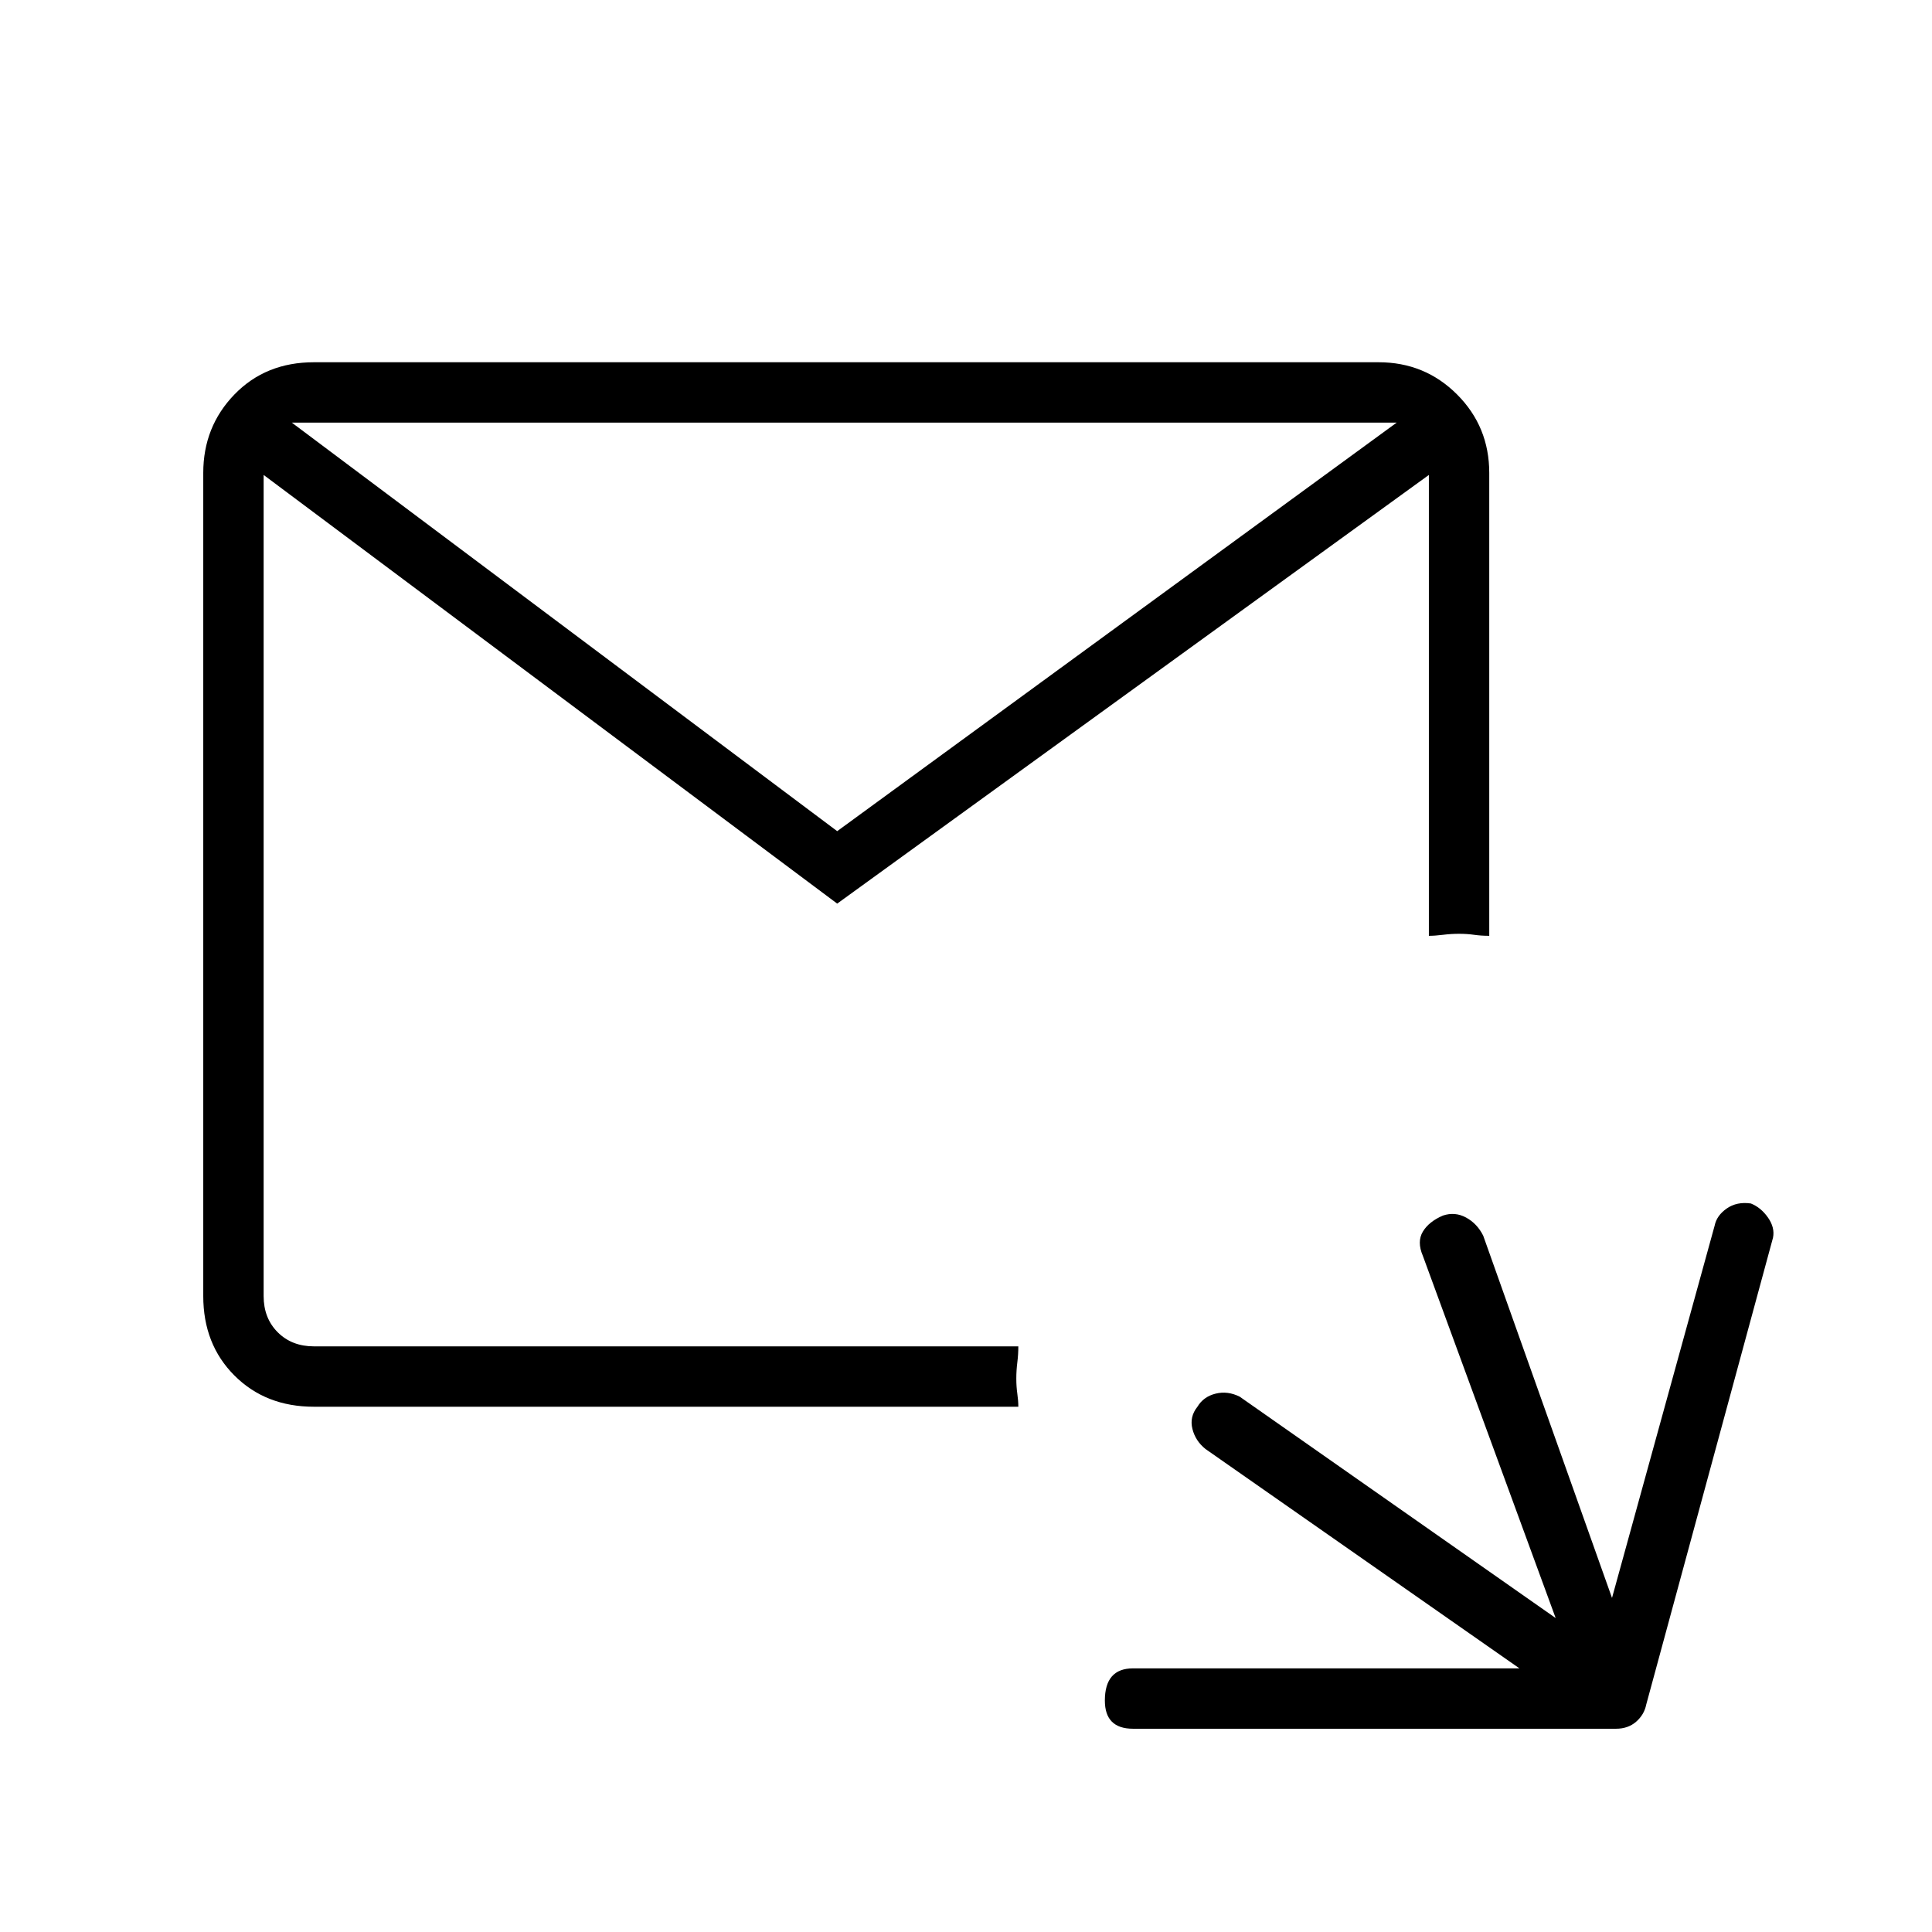 <svg xmlns="http://www.w3.org/2000/svg" height="48" width="48"><path d="M7.8 34.95Q6.6 34.95 5.825 34.175Q5.05 33.4 5.05 32.2V11.75Q5.05 10.6 5.825 9.8Q6.6 9 7.8 9H34.25Q35.4 9 36.2 9.8Q37 10.6 37 11.75V23.25Q36.8 23.25 36.625 23.225Q36.45 23.2 36.25 23.2Q36.05 23.2 35.85 23.225Q35.65 23.25 35.5 23.25V11.8L20.8 22.45L6.55 11.8V32.2Q6.55 32.75 6.9 33.1Q7.25 33.45 7.8 33.45H25.3Q25.3 33.65 25.275 33.85Q25.25 34.05 25.25 34.25Q25.25 34.45 25.275 34.625Q25.3 34.8 25.3 34.95ZM7.25 10.5 20.8 20.65 34.7 10.5ZM28.15 42.95Q27.8 42.95 27.625 42.775Q27.45 42.6 27.45 42.25Q27.45 41.85 27.625 41.65Q27.8 41.45 28.15 41.45H37.75L29.95 36Q29.7 35.8 29.625 35.5Q29.55 35.2 29.75 34.95Q29.9 34.7 30.2 34.625Q30.5 34.55 30.8 34.7L38.65 40.2L35.35 31.2Q35.2 30.85 35.35 30.6Q35.5 30.35 35.85 30.2Q36.15 30.1 36.425 30.25Q36.7 30.4 36.85 30.7L40.05 39.7L42.6 30.45Q42.65 30.2 42.9 30.025Q43.15 29.85 43.5 29.9Q43.75 30 43.925 30.25Q44.1 30.5 44.05 30.75L40.9 42.35Q40.85 42.6 40.65 42.775Q40.45 42.95 40.15 42.95Z"/></svg>